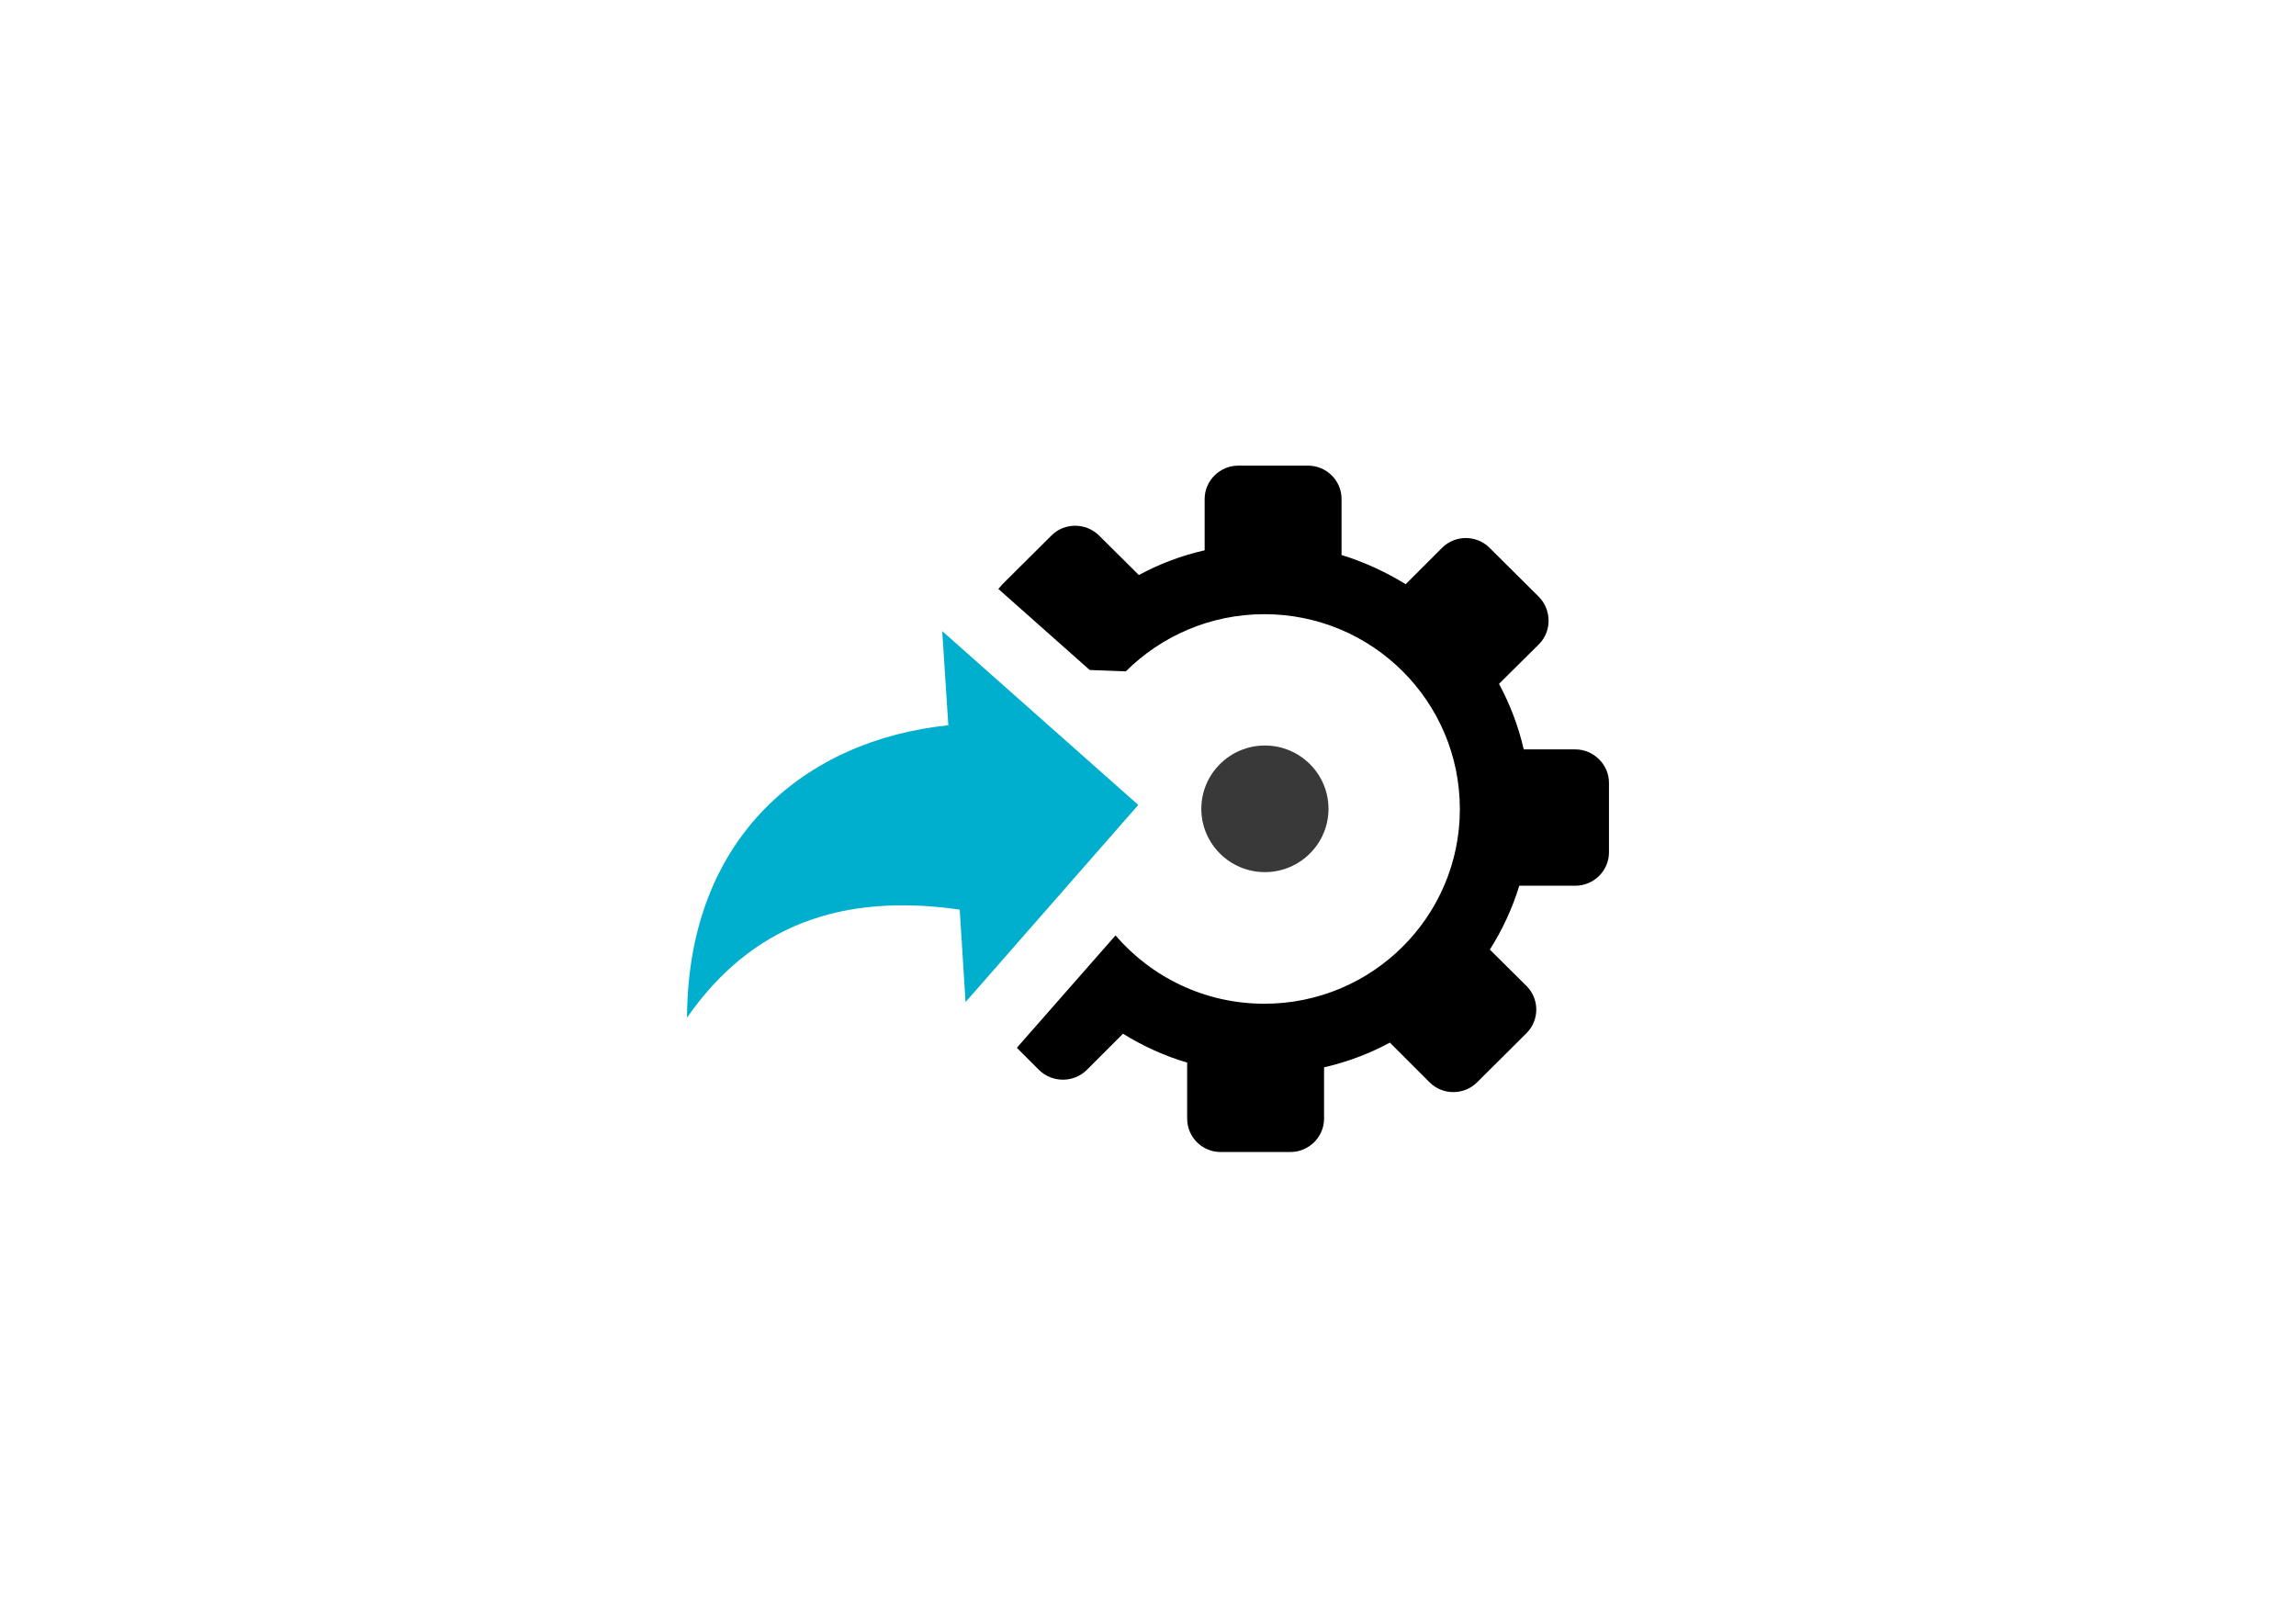 <?xml version="1.0" encoding="UTF-8"?>
<!DOCTYPE svg PUBLIC "-//W3C//DTD SVG 1.1//EN" "http://www.w3.org/Graphics/SVG/1.1/DTD/svg11.dtd">
<!-- Creator: CorelDRAW X7 -->
<svg xmlns="http://www.w3.org/2000/svg" xml:space="preserve" width="8.268in" height="5.827in" version="1.1" style="shape-rendering:geometricPrecision; text-rendering:geometricPrecision; image-rendering:optimizeQuality; fill-rule:evenodd; clip-rule:evenodd"
viewBox="0 0 8268 5827"
 xmlns:xlink="http://www.w3.org/1999/xlink">
 <defs>
  <style type="text/css">
   <![CDATA[
    .fil2 {fill:black}
    .fil0 {fill:#00AECD}
    .fil1 {fill:#393939}
   ]]>
  </style>
 </defs>
 <g id="Layer_x0020_1">
  <g id="_1522748851024">
   <path class="fil0" d="M4099 2899l-622 710 -21 -333c-425,-61 -750,56 -982,389 3,-656 431,-1000 941,-1053l-22 -339 706 626z"/>
   <path class="fil1" d="M4555 2685c126,0 229,102 229,228 0,126 -103,228 -229,228 -126,0 -229,-102 -229,-228 0,-126 103,-228 229,-228z"/>
   <path class="fil2" d="M5497 3721l-178 177c-47,47 -124,47 -171,0l-143 -143c-74,40 -154,70 -237,89l0 185c0,66 -55,120 -121,120l-252 0c-66,0 -120,-54 -120,-120l0 -202c-82,-24 -160,-60 -231,-104l-131 131c-47,46 -124,46 -171,0l-80 -80 2 -3 353 -402c129,150 321,246 536,246 389,0 704,-314 704,-701 0,-388 -315,-702 -704,-702 -195,0 -371,79 -499,206l-130 -5 -329 -292c5,-5 9,-10 14,-16l178 -177c46,-46 123,-46 170,0l144 143c74,-40 153,-70 237,-89l0 -185c0,-66 55,-120 121,-120l251 0c67,0 121,54 121,120l0 202c82,25 159,61 231,105l131 -131c47,-47 124,-47 171,0l178 177c46,47 46,124 0,170l-144 143c40,74 70,153 89,236l186 0c66,0 121,55 121,120l0 251c0,66 -55,120 -121,120l-202 0c-25,82 -61,159 -106,230l132 131c47,47 47,123 0,170z"/>
  </g>
 </g>
</svg>
